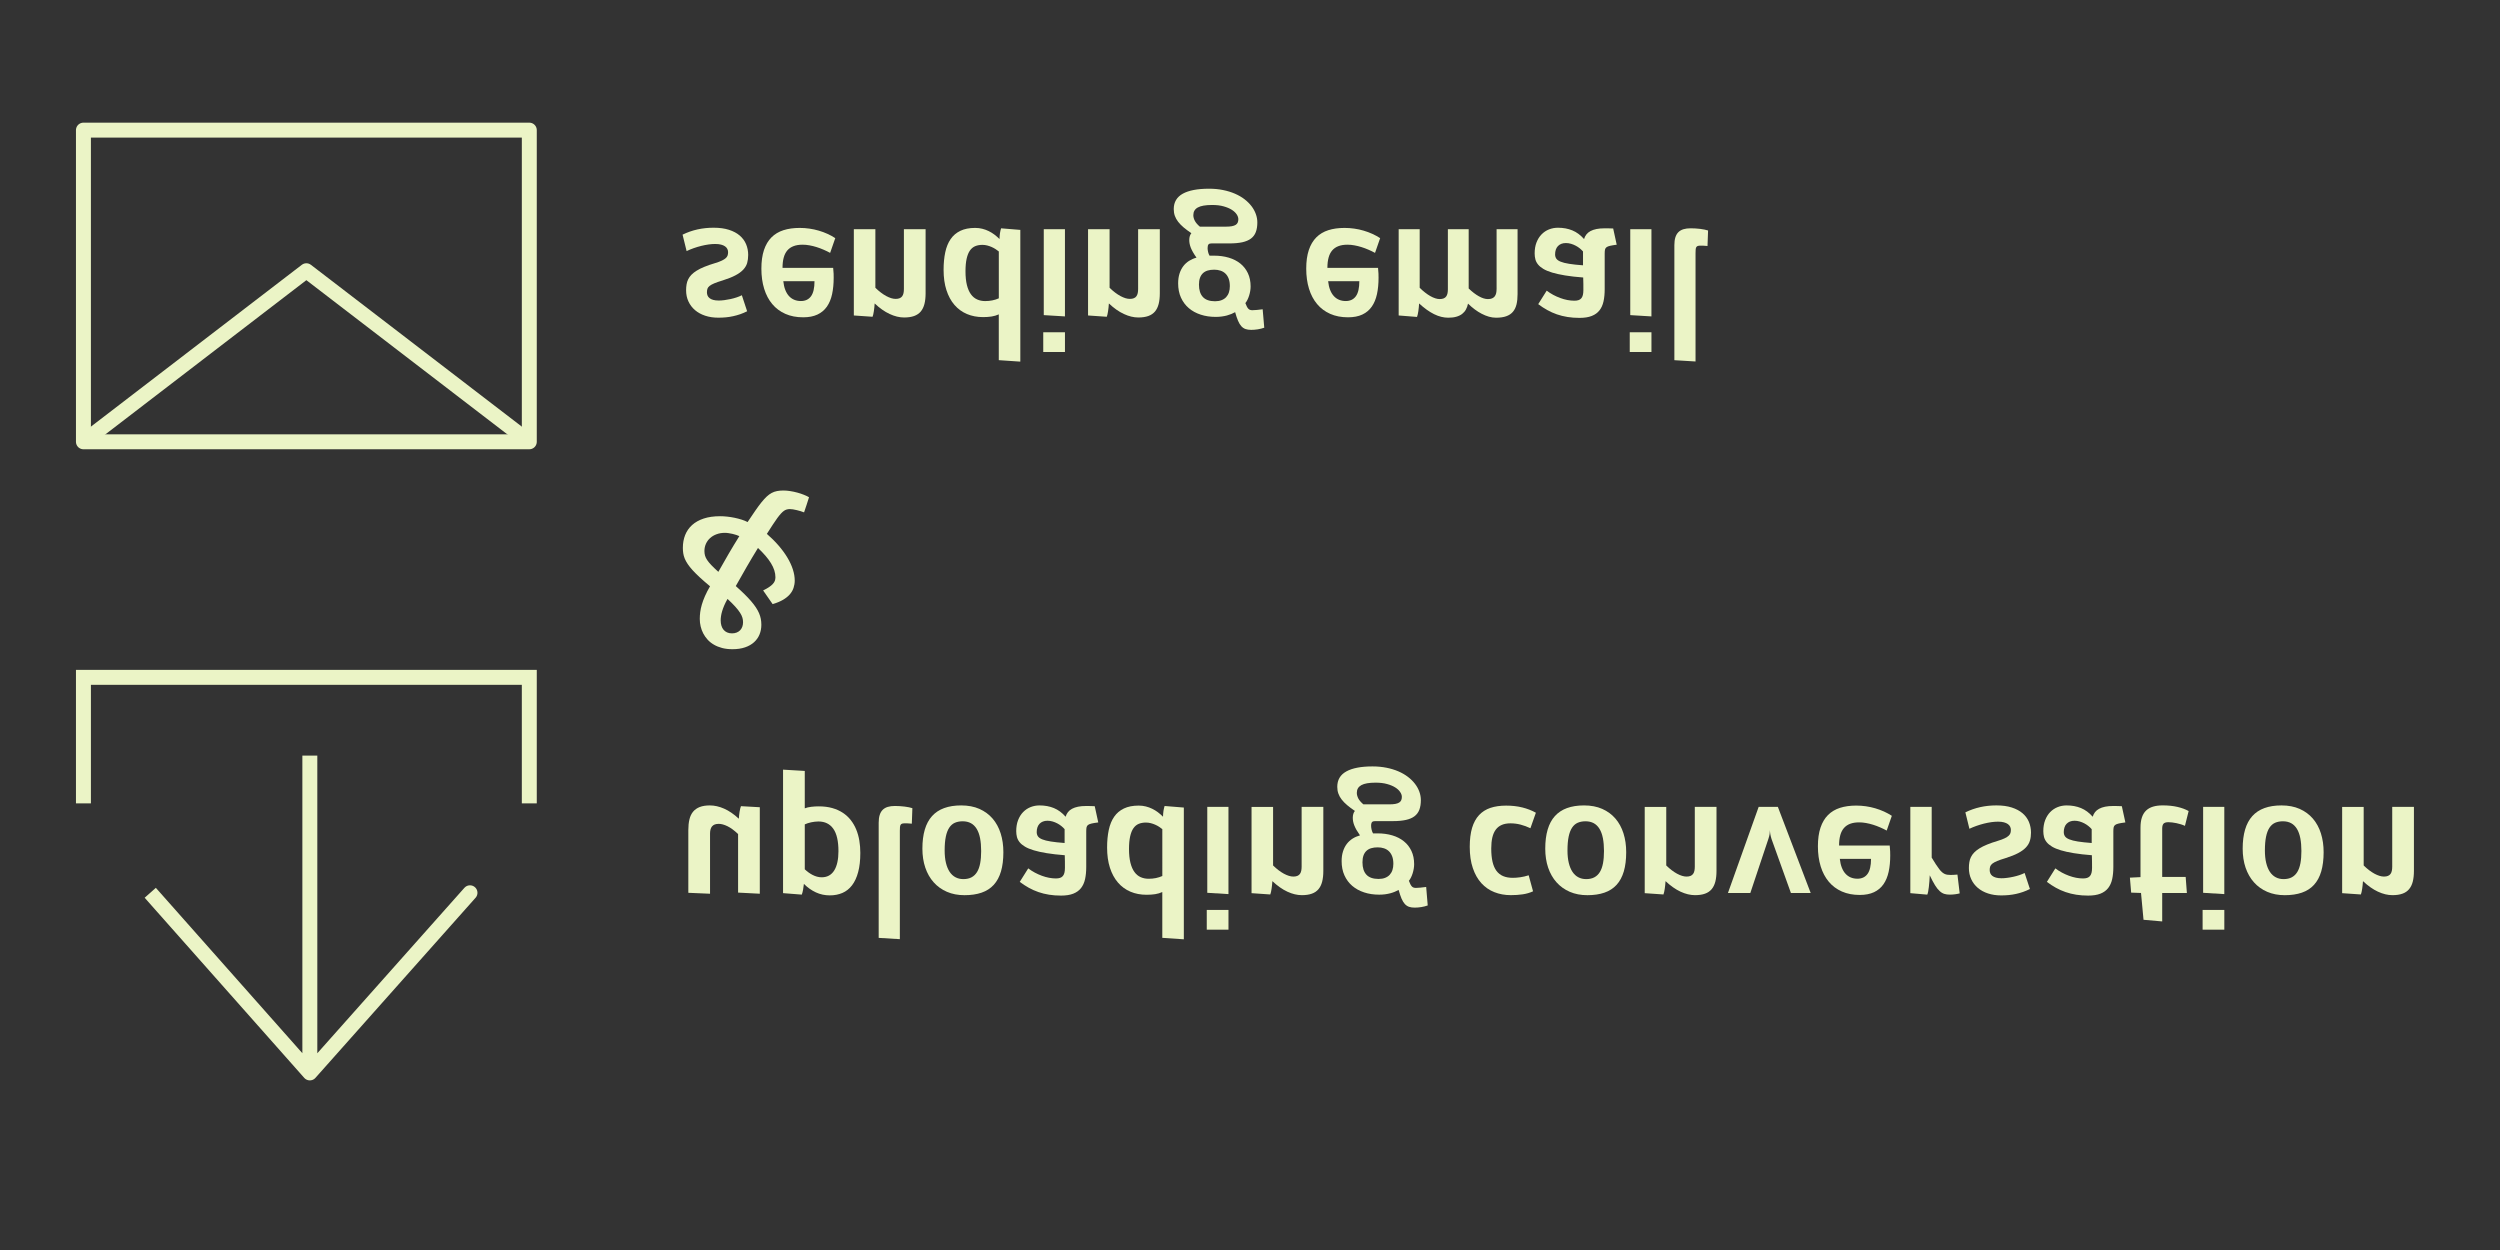 <?xml version="1.0" encoding="utf-8"?>
<!-- Generator: Adobe Illustrator 15.1.0, SVG Export Plug-In . SVG Version: 6.00 Build 0)  -->
<!DOCTYPE svg PUBLIC "-//W3C//DTD SVG 1.1//EN" "http://www.w3.org/Graphics/SVG/1.1/DTD/svg11.dtd">
<svg version="1.1" id="Ebene_1" xmlns="http://www.w3.org/2000/svg" xmlns:xlink="http://www.w3.org/1999/xlink" x="0px" y="0px"
	 width="170.079px" height="85.039px" viewBox="0 0 170.079 85.039" enable-background="new 0 0 170.079 85.039"
	 xml:space="preserve">
<rect x="0" y="0" width="170.079" height="85.039" fill="#333333" stroke="none"/>
<g>
	<path fill="#EBF4C6" d="M50.408,54.845c-0.018,0.043-0.035,0.099-0.051,0.168c-0.017,0.07-0.031,0.145-0.044,0.223
		c-0.013,0.079-0.023,0.159-0.031,0.24c-0.008,0.08-0.014,0.155-0.018,0.224c-0.166-0.155-0.333-0.29-0.5-0.404
		s-0.333-0.208-0.5-0.282c-0.166-0.073-0.33-0.128-0.492-0.165c-0.162-0.036-0.321-0.055-0.478-0.055
		c-0.273,0-0.503,0.037-0.69,0.109c-0.187,0.073-0.337,0.18-0.453,0.319c-0.115,0.141-0.198,0.315-0.248,0.524
		s-0.075,0.45-0.075,0.723v4.27l1.477,0.063v-4.084c0-0.105,0.01-0.199,0.031-0.282s0.054-0.153,0.101-0.211
		s0.108-0.102,0.183-0.132s0.167-0.045,0.274-0.045c0.18,0,0.381,0.055,0.604,0.165s0.461,0.286,0.715,0.528v3.984l1.477,0.076
		v-5.884L50.408,54.845z"/>
	<path fill="#EBF4C6" d="M58.529,58.021c0-0.287-0.022-0.564-0.067-0.833c-0.045-0.27-0.116-0.521-0.212-0.755
		s-0.22-0.448-0.371-0.641c-0.15-0.193-0.331-0.358-0.541-0.497s-0.451-0.246-0.722-0.323c-0.271-0.076-0.577-0.114-0.917-0.114
		c-0.078,0-0.162,0.002-0.25,0.007c-0.089,0.006-0.176,0.013-0.261,0.023c-0.085,0.01-0.166,0.023-0.242,0.042
		s-0.142,0.039-0.196,0.063v-2.545l-1.477-0.088v8.402l1.274,0.1c0.035-0.093,0.064-0.203,0.088-0.332
		c0.023-0.128,0.042-0.261,0.056-0.398c0.248,0.249,0.519,0.441,0.813,0.577c0.294,0.137,0.611,0.205,0.951,0.205
		c0.314,0,0.6-0.056,0.855-0.165c0.256-0.11,0.474-0.283,0.655-0.519s0.32-0.535,0.417-0.899
		C58.48,58.966,58.529,58.529,58.529,58.021z M57.041,57.908c0,0.278-0.024,0.528-0.072,0.748c-0.048,0.221-0.119,0.407-0.214,0.56
		s-0.213,0.269-0.356,0.349c-0.143,0.079-0.309,0.119-0.498,0.119c-0.111,0-0.219-0.015-0.322-0.044s-0.204-0.068-0.3-0.118
		S55.089,59.414,55,59.349s-0.172-0.136-0.25-0.21v-3.055c0.061-0.028,0.127-0.055,0.201-0.079c0.073-0.023,0.15-0.045,0.23-0.062
		c0.08-0.018,0.162-0.031,0.246-0.041s0.167-0.016,0.249-0.016c0.443,0,0.782,0.166,1.015,0.496S57.041,57.222,57.041,57.908z"/>
	<path fill="#EBF4C6" d="M59.777,63.805l1.441,0.088v-7.372c0-0.104,0.003-0.188,0.009-0.253s0.021-0.118,0.044-0.156
		s0.058-0.064,0.104-0.079c0.046-0.014,0.11-0.021,0.192-0.021c0.047,0,0.106,0.001,0.177,0.003s0.167,0.009,0.289,0.021
		l0.038-1.055c-0.066-0.022-0.146-0.043-0.237-0.061c-0.092-0.019-0.19-0.034-0.294-0.047c-0.104-0.014-0.213-0.023-0.325-0.03
		c-0.112-0.008-0.223-0.011-0.333-0.011c-0.186,0-0.348,0.021-0.486,0.063c-0.139,0.042-0.254,0.109-0.346,0.201
		s-0.16,0.211-0.205,0.356s-0.067,0.322-0.067,0.53V63.805z"/>
	<path fill="#EBF4C6" d="M68.261,57.972c0-0.463-0.062-0.888-0.185-1.277c-0.123-0.389-0.306-0.724-0.548-1.006
		c-0.242-0.281-0.542-0.501-0.898-0.659c-0.356-0.157-0.769-0.236-1.238-0.236c-0.887,0-1.548,0.243-1.985,0.728
		s-0.655,1.224-0.655,2.215c0,0.473,0.066,0.903,0.198,1.291s0.322,0.721,0.57,0.998c0.248,0.278,0.549,0.493,0.902,0.646
		s0.753,0.229,1.198,0.229c0.443,0,0.831-0.058,1.162-0.173c0.331-0.114,0.606-0.292,0.825-0.531s0.382-0.544,0.491-0.912
		S68.261,58.477,68.261,57.972z M66.75,57.896c0,0.316-0.022,0.595-0.067,0.833s-0.116,0.438-0.214,0.597s-0.223,0.279-0.376,0.36
		s-0.338,0.121-0.555,0.121c-0.197,0-0.375-0.041-0.532-0.124s-0.291-0.206-0.4-0.369c-0.109-0.164-0.193-0.367-0.252-0.611
		c-0.059-0.243-0.088-0.524-0.088-0.844c0-0.371,0.026-0.684,0.079-0.938s0.131-0.458,0.234-0.613
		c0.104-0.156,0.231-0.267,0.384-0.334c0.152-0.066,0.328-0.1,0.527-0.1c0.217,0,0.404,0.044,0.563,0.13
		c0.158,0.087,0.289,0.216,0.393,0.387s0.18,0.382,0.23,0.634C66.725,57.276,66.75,57.566,66.75,57.896z"/>
	<path fill="#EBF4C6" d="M73.889,54.833c-0.207,0-0.39,0.016-0.548,0.048c-0.158,0.033-0.294,0.08-0.409,0.142
		s-0.207,0.138-0.278,0.229s-0.124,0.195-0.157,0.312c-0.24-0.272-0.506-0.469-0.797-0.589s-0.617-0.181-0.979-0.181
		c-0.217,0-0.421,0.039-0.612,0.115c-0.191,0.077-0.359,0.189-0.504,0.338s-0.259,0.331-0.343,0.549
		c-0.084,0.217-0.126,0.467-0.126,0.75c0,0.139,0.016,0.271,0.048,0.396s0.092,0.242,0.18,0.352s0.209,0.21,0.365,0.303
		c0.155,0.094,0.355,0.177,0.599,0.25c0.244,0.074,0.539,0.14,0.885,0.195c0.346,0.057,0.754,0.104,1.225,0.14
		c0.006,0.151,0.009,0.295,0.01,0.431c0.001,0.135,0.001,0.277,0.001,0.427c0,0.134-0.012,0.246-0.035,0.338s-0.06,0.166-0.11,0.223
		s-0.113,0.098-0.19,0.123s-0.169,0.038-0.277,0.038c-0.152,0-0.31-0.016-0.473-0.047s-0.326-0.077-0.488-0.137
		s-0.321-0.131-0.478-0.215s-0.305-0.18-0.445-0.287l-0.577,0.919c0.201,0.151,0.406,0.285,0.615,0.401s0.427,0.213,0.655,0.292
		s0.468,0.139,0.722,0.179c0.254,0.041,0.526,0.061,0.817,0.061c0.336,0,0.614-0.044,0.835-0.132s0.396-0.215,0.526-0.382
		c0.13-0.166,0.221-0.37,0.274-0.611c0.053-0.242,0.079-0.516,0.079-0.823v-2.433c0-0.109,0.007-0.197,0.021-0.264
		s0.047-0.12,0.101-0.161c0.054-0.04,0.135-0.073,0.245-0.098c0.109-0.025,0.26-0.051,0.451-0.074l-0.24-1.104
		c-0.109-0.006-0.213-0.01-0.312-0.011S73.975,54.833,73.889,54.833z M71.487,57.249c-0.246-0.039-0.44-0.088-0.582-0.146
		s-0.24-0.127-0.294-0.207c-0.055-0.081-0.082-0.178-0.082-0.291c0-0.117,0.016-0.224,0.048-0.318s0.08-0.176,0.142-0.242
		s0.139-0.118,0.23-0.154c0.091-0.037,0.195-0.055,0.312-0.055s0.232,0.017,0.346,0.05s0.221,0.077,0.322,0.13
		c0.102,0.054,0.195,0.115,0.28,0.184s0.158,0.139,0.218,0.209v0.942C72.046,57.322,71.733,57.288,71.487,57.249z"/>
	<path fill="#EBF4C6" d="M79.23,54.833c-0.014,0.04-0.027,0.089-0.041,0.146s-0.025,0.117-0.035,0.182s-0.018,0.132-0.023,0.201
		c-0.006,0.07-0.009,0.137-0.009,0.201c-0.107-0.108-0.222-0.209-0.344-0.301s-0.252-0.172-0.39-0.239
		c-0.138-0.068-0.283-0.121-0.437-0.159c-0.153-0.039-0.315-0.058-0.485-0.058c-0.396,0-0.731,0.065-1.005,0.197
		c-0.273,0.131-0.495,0.319-0.664,0.564s-0.291,0.545-0.366,0.898s-0.113,0.752-0.113,1.194c0,0.519,0.064,0.978,0.193,1.377
		c0.129,0.398,0.311,0.734,0.546,1.007c0.235,0.273,0.518,0.479,0.848,0.62s0.696,0.21,1.099,0.21c0.213,0,0.406-0.014,0.58-0.04
		c0.174-0.027,0.337-0.075,0.489-0.145v3.115l1.465,0.1v-8.963L79.23,54.833z M79.075,59.596c-0.277,0.125-0.586,0.188-0.926,0.188
		c-0.201,0-0.384-0.036-0.549-0.11c-0.165-0.073-0.306-0.19-0.423-0.352c-0.117-0.16-0.208-0.369-0.272-0.625
		c-0.064-0.257-0.097-0.569-0.097-0.937c0-0.344,0.026-0.63,0.078-0.86s0.126-0.415,0.224-0.555s0.218-0.238,0.36-0.297
		s0.306-0.088,0.489-0.088c0.111,0,0.22,0.014,0.327,0.041s0.208,0.062,0.303,0.104c0.096,0.042,0.185,0.09,0.268,0.144
		s0.156,0.106,0.218,0.159V59.596z"/>
	<path fill="#EBF4C6" d="M82.098,61.904v1.343h1.477v-1.343H82.098z M82.133,54.894v5.845l1.441,0.088v-5.933H82.133z"/>
	<path fill="#EBF4C6" d="M88.552,54.894v4.069c0,0.103-0.009,0.195-0.026,0.278s-0.047,0.153-0.09,0.212
		c-0.041,0.059-0.099,0.104-0.172,0.135s-0.166,0.047-0.276,0.047c-0.094,0-0.194-0.017-0.303-0.05s-0.222-0.082-0.341-0.146
		s-0.24-0.145-0.364-0.238s-0.247-0.201-0.37-0.322v-3.984h-1.465v5.869l1.274,0.088c0.018-0.043,0.034-0.098,0.048-0.164
		c0.016-0.066,0.028-0.14,0.04-0.22s0.022-0.164,0.032-0.253s0.018-0.179,0.023-0.27c0.338,0.319,0.677,0.558,1.018,0.717
		c0.342,0.158,0.67,0.237,0.983,0.237c0.269,0,0.495-0.033,0.681-0.1c0.187-0.066,0.337-0.168,0.453-0.305
		c0.115-0.137,0.199-0.308,0.252-0.515s0.079-0.45,0.079-0.729v-4.356H88.552z"/>
	<path fill="#EBF4C6" d="M97.025,60.341c-0.145,0.019-0.275,0.034-0.393,0.046s-0.219,0.019-0.305,0.019
		c-0.063,0-0.116-0.008-0.159-0.023c-0.045-0.015-0.084-0.041-0.119-0.078c-0.035-0.038-0.068-0.088-0.1-0.15
		s-0.064-0.141-0.1-0.233c0.053-0.064,0.102-0.142,0.145-0.231c0.045-0.09,0.082-0.186,0.113-0.286
		c0.031-0.102,0.056-0.204,0.073-0.31c0.018-0.104,0.026-0.206,0.026-0.303c0-0.342-0.062-0.643-0.185-0.903
		s-0.294-0.479-0.515-0.655c-0.219-0.177-0.482-0.312-0.787-0.402c-0.307-0.091-0.643-0.136-1.01-0.136h-0.299
		c-0.021-0.034-0.041-0.073-0.057-0.117c-0.018-0.043-0.031-0.088-0.041-0.133c-0.012-0.046-0.02-0.091-0.025-0.137
		c-0.006-0.045-0.009-0.086-0.009-0.122c0-0.065,0.005-0.118,0.017-0.161c0.01-0.042,0.027-0.075,0.049-0.1
		c0.023-0.024,0.052-0.041,0.087-0.05c0.035-0.01,0.076-0.014,0.123-0.014h1.213c0.346,0,0.639-0.027,0.879-0.081
		c0.24-0.053,0.436-0.137,0.586-0.251s0.26-0.262,0.328-0.442s0.103-0.398,0.103-0.653c0-0.193-0.034-0.385-0.103-0.574
		c-0.068-0.188-0.167-0.368-0.298-0.537c-0.129-0.17-0.289-0.327-0.479-0.472s-0.406-0.27-0.648-0.374
		c-0.244-0.105-0.513-0.188-0.808-0.247s-0.612-0.09-0.952-0.09c-0.781,0-1.377,0.114-1.785,0.342
		c-0.41,0.227-0.614,0.576-0.614,1.047c0,0.165,0.024,0.318,0.075,0.459c0.049,0.14,0.124,0.274,0.224,0.404
		c0.1,0.129,0.224,0.257,0.374,0.383c0.148,0.127,0.324,0.257,0.525,0.393c-0.049,0.057-0.085,0.125-0.108,0.206
		s-0.035,0.166-0.035,0.255c0,0.082,0.008,0.166,0.023,0.251s0.042,0.176,0.079,0.271s0.088,0.199,0.15,0.311
		c0.064,0.111,0.144,0.234,0.239,0.369c-0.184,0.051-0.352,0.124-0.504,0.22c-0.152,0.097-0.284,0.217-0.394,0.362
		c-0.111,0.146-0.197,0.315-0.258,0.511c-0.063,0.195-0.093,0.414-0.093,0.659c0,0.363,0.063,0.687,0.192,0.97
		c0.127,0.282,0.305,0.521,0.533,0.715c0.227,0.193,0.496,0.342,0.809,0.443c0.311,0.103,0.651,0.153,1.021,0.153
		c0.145,0,0.28-0.009,0.405-0.025c0.127-0.018,0.244-0.041,0.354-0.07s0.211-0.063,0.305-0.103c0.094-0.04,0.18-0.08,0.258-0.123
		c0.066,0.236,0.133,0.432,0.197,0.587c0.066,0.154,0.141,0.276,0.223,0.367c0.084,0.092,0.179,0.155,0.286,0.193
		c0.107,0.037,0.236,0.056,0.387,0.056c0.066,0,0.138-0.003,0.214-0.009c0.076-0.007,0.152-0.016,0.23-0.027
		c0.076-0.013,0.153-0.028,0.229-0.047c0.076-0.02,0.147-0.041,0.214-0.065L97.025,60.341z M95.37,54.213
		c0,0.087-0.014,0.161-0.041,0.225c-0.027,0.064-0.074,0.117-0.139,0.159c-0.066,0.042-0.153,0.073-0.263,0.094
		s-0.246,0.03-0.41,0.03h-1.764c-0.162-0.137-0.276-0.271-0.345-0.4c-0.066-0.131-0.101-0.257-0.101-0.38
		c0-0.118,0.024-0.222,0.075-0.309c0.049-0.086,0.126-0.158,0.229-0.216s0.236-0.101,0.398-0.129s0.355-0.042,0.58-0.042
		c0.295,0,0.554,0.031,0.774,0.093c0.223,0.061,0.407,0.139,0.556,0.232s0.261,0.197,0.335,0.312
		C95.333,53.995,95.37,54.106,95.37,54.213z M94.792,58.766c0,0.155-0.021,0.297-0.062,0.423s-0.104,0.234-0.186,0.324
		c-0.084,0.09-0.188,0.159-0.315,0.209s-0.275,0.074-0.445,0.074c-0.371,0-0.646-0.097-0.825-0.289
		c-0.178-0.193-0.268-0.474-0.268-0.841c0-0.18,0.023-0.334,0.068-0.463c0.047-0.128,0.113-0.233,0.201-0.316
		s0.195-0.144,0.324-0.182c0.127-0.038,0.274-0.058,0.44-0.058c0.156,0,0.3,0.021,0.431,0.065c0.131,0.043,0.243,0.11,0.337,0.201
		s0.167,0.207,0.22,0.347C94.766,58.401,94.792,58.569,94.792,58.766z"/>
	<path fill="#EBF4C6" d="M103.998,59.547c-0.193,0.063-0.384,0.107-0.571,0.134s-0.357,0.039-0.51,0.039
		c-0.254,0-0.473-0.039-0.658-0.118c-0.184-0.078-0.336-0.199-0.457-0.363c-0.119-0.164-0.208-0.371-0.265-0.621
		c-0.057-0.251-0.085-0.549-0.085-0.894c0-0.285,0.025-0.534,0.074-0.749c0.051-0.214,0.129-0.392,0.234-0.534
		c0.107-0.143,0.242-0.25,0.408-0.321c0.164-0.072,0.362-0.107,0.593-0.107c0.236,0,0.467,0.029,0.691,0.088s0.446,0.14,0.665,0.245
		l0.372-1.055c-0.279-0.155-0.586-0.275-0.92-0.358c-0.334-0.084-0.703-0.126-1.107-0.126c-0.402,0-0.757,0.052-1.065,0.154
		c-0.307,0.104-0.565,0.267-0.774,0.491c-0.209,0.224-0.366,0.514-0.474,0.869c-0.105,0.355-0.159,0.786-0.159,1.291
		c0,0.552,0.069,1.033,0.21,1.445c0.139,0.412,0.333,0.754,0.581,1.027c0.248,0.272,0.543,0.477,0.885,0.611
		c0.342,0.136,0.715,0.203,1.119,0.203c0.285,0,0.553-0.018,0.803-0.055c0.25-0.036,0.486-0.104,0.709-0.206L103.998,59.547z"/>
	<path fill="#EBF4C6" d="M110.633,57.972c0-0.463-0.062-0.888-0.185-1.277c-0.123-0.389-0.306-0.724-0.548-1.006
		c-0.242-0.281-0.541-0.501-0.898-0.659c-0.355-0.157-0.769-0.236-1.237-0.236c-0.887,0-1.548,0.243-1.985,0.728
		c-0.436,0.484-0.654,1.224-0.654,2.215c0,0.473,0.066,0.903,0.197,1.291c0.133,0.388,0.322,0.721,0.57,0.998
		c0.248,0.278,0.549,0.493,0.902,0.646s0.753,0.229,1.198,0.229c0.443,0,0.831-0.058,1.161-0.173
		c0.332-0.114,0.606-0.292,0.825-0.531s0.382-0.544,0.491-0.912C110.579,58.914,110.633,58.477,110.633,57.972z M109.122,57.896
		c0,0.316-0.022,0.595-0.067,0.833s-0.116,0.438-0.214,0.597s-0.223,0.279-0.377,0.36c-0.152,0.081-0.338,0.121-0.555,0.121
		c-0.197,0-0.375-0.041-0.531-0.124c-0.158-0.083-0.291-0.206-0.4-0.369c-0.109-0.164-0.193-0.367-0.252-0.611
		c-0.059-0.243-0.088-0.524-0.088-0.844c0-0.371,0.026-0.684,0.079-0.938s0.131-0.458,0.234-0.613
		c0.104-0.156,0.231-0.267,0.384-0.334c0.152-0.066,0.328-0.1,0.527-0.1c0.217,0,0.404,0.044,0.563,0.13
		c0.158,0.087,0.289,0.216,0.393,0.387s0.18,0.382,0.23,0.634C109.096,57.276,109.122,57.566,109.122,57.896z"/>
	<path fill="#EBF4C6" d="M115.3,54.894v4.069c0,0.103-0.009,0.195-0.026,0.278s-0.047,0.153-0.09,0.212
		c-0.041,0.059-0.099,0.104-0.172,0.135s-0.166,0.047-0.276,0.047c-0.094,0-0.194-0.017-0.303-0.05s-0.222-0.082-0.341-0.146
		s-0.24-0.145-0.364-0.238s-0.247-0.201-0.37-0.322v-3.984h-1.465v5.869l1.274,0.088c0.018-0.043,0.034-0.098,0.048-0.164
		c0.016-0.066,0.028-0.14,0.04-0.22s0.022-0.164,0.032-0.253s0.018-0.179,0.023-0.27c0.338,0.319,0.677,0.558,1.018,0.717
		c0.342,0.158,0.67,0.237,0.983,0.237c0.269,0,0.495-0.033,0.681-0.1c0.187-0.066,0.337-0.168,0.453-0.305
		c0.115-0.137,0.199-0.308,0.252-0.515s0.079-0.45,0.079-0.729v-4.356H115.3z"/>
	<path fill="#EBF4C6" d="M120.304,57.078c0.043-0.125,0.071-0.238,0.087-0.338c0.014-0.101,0.021-0.19,0.021-0.271
		c0,0.081,0.009,0.175,0.026,0.28c0.018,0.106,0.045,0.216,0.082,0.329l1.318,3.672h1.345l-2.232-5.856h-1.307l-2.089,5.856h1.523
		L120.304,57.078z"/>
	<path fill="#EBF4C6" d="M128.172,55.21c-0.191-0.086-0.389-0.159-0.596-0.22c-0.205-0.061-0.418-0.106-0.635-0.138
		c-0.219-0.031-0.438-0.047-0.661-0.047c-0.412,0-0.779,0.052-1.102,0.154c-0.322,0.104-0.595,0.267-0.817,0.489
		c-0.223,0.224-0.393,0.51-0.51,0.86s-0.176,0.772-0.176,1.266c0,0.505,0.063,0.961,0.189,1.369c0.125,0.408,0.31,0.756,0.552,1.044
		s0.54,0.51,0.892,0.665c0.354,0.155,0.756,0.233,1.209,0.233c0.385,0,0.709-0.063,0.975-0.188c0.264-0.125,0.479-0.304,0.641-0.537
		c0.164-0.233,0.281-0.517,0.354-0.849s0.108-0.704,0.108-1.116c0-0.083-0.001-0.177-0.005-0.28
		c-0.002-0.104-0.013-0.235-0.03-0.393h-3.445c0-0.263,0.026-0.493,0.079-0.69c0.053-0.198,0.135-0.362,0.246-0.493
		c0.111-0.13,0.253-0.228,0.425-0.294c0.172-0.065,0.378-0.098,0.618-0.098c0.15,0,0.307,0.015,0.467,0.044
		c0.162,0.029,0.322,0.068,0.484,0.119c0.16,0.051,0.319,0.109,0.476,0.178c0.156,0.067,0.305,0.14,0.445,0.216l0.349-1.003
		C128.54,55.394,128.362,55.296,128.172,55.21z M127.289,58.43c0,0.465-0.079,0.807-0.237,1.024s-0.388,0.326-0.688,0.326
		c-0.164,0-0.314-0.028-0.451-0.084c-0.137-0.057-0.257-0.141-0.358-0.253c-0.104-0.111-0.188-0.252-0.254-0.422
		c-0.066-0.169-0.111-0.366-0.135-0.592H127.289z"/>
	<path fill="#EBF4C6" d="M133.168,59.499c-0.09,0.006-0.17,0.012-0.242,0.017c-0.07,0.005-0.143,0.008-0.215,0.008
		c-0.084,0-0.159-0.005-0.226-0.014c-0.066-0.01-0.13-0.028-0.19-0.057s-0.12-0.068-0.179-0.119
		c-0.059-0.052-0.122-0.121-0.188-0.209c-0.068-0.088-0.143-0.195-0.227-0.323c-0.082-0.127-0.178-0.279-0.285-0.457v-3.451h-1.453
		v5.869l1.154,0.1c0.021-0.047,0.041-0.115,0.059-0.207c0.018-0.093,0.033-0.197,0.047-0.315s0.025-0.245,0.037-0.382
		c0.01-0.137,0.019-0.273,0.024-0.411c0.133,0.279,0.253,0.505,0.36,0.678s0.213,0.306,0.318,0.399
		c0.104,0.095,0.211,0.157,0.318,0.189c0.109,0.032,0.229,0.049,0.359,0.049c0.127,0,0.25-0.008,0.369-0.024
		c0.119-0.016,0.224-0.036,0.313-0.061L133.168,59.499z"/>
	<path fill="#EBF4C6" d="M138.172,56.645c0-0.261-0.048-0.504-0.142-0.73c-0.096-0.226-0.239-0.422-0.433-0.588
		c-0.193-0.165-0.438-0.296-0.732-0.391s-0.644-0.143-1.046-0.143c-0.387,0-0.755,0.04-1.106,0.118
		c-0.35,0.079-0.686,0.197-1.006,0.354l0.275,1.118c0.156-0.074,0.319-0.142,0.489-0.201s0.34-0.11,0.51-0.153
		c0.17-0.042,0.335-0.074,0.497-0.097c0.16-0.022,0.311-0.033,0.449-0.033c0.156,0,0.289,0.015,0.4,0.044
		c0.109,0.029,0.2,0.069,0.271,0.119c0.07,0.051,0.122,0.11,0.155,0.178s0.05,0.14,0.05,0.217c0,0.076-0.01,0.147-0.029,0.214
		c-0.02,0.065-0.061,0.127-0.123,0.186s-0.152,0.116-0.269,0.173c-0.115,0.057-0.271,0.114-0.467,0.173
		c-0.275,0.083-0.516,0.166-0.721,0.25s-0.381,0.171-0.525,0.261c-0.146,0.09-0.266,0.184-0.359,0.28s-0.168,0.2-0.221,0.309
		c-0.055,0.109-0.092,0.226-0.111,0.351c-0.021,0.124-0.031,0.257-0.031,0.398c0,0.278,0.053,0.532,0.16,0.762
		c0.105,0.229,0.256,0.426,0.447,0.589c0.193,0.164,0.424,0.29,0.693,0.379s0.567,0.134,0.894,0.134c0.178,0,0.35-0.008,0.518-0.024
		c0.166-0.017,0.33-0.042,0.492-0.077c0.16-0.035,0.319-0.08,0.477-0.135s0.314-0.121,0.471-0.2l-0.36-1.091
		c-0.102,0.053-0.22,0.101-0.353,0.146c-0.135,0.044-0.272,0.082-0.415,0.113s-0.284,0.057-0.423,0.074
		c-0.14,0.019-0.267,0.027-0.38,0.027c-0.15,0-0.277-0.015-0.379-0.044c-0.104-0.029-0.186-0.069-0.25-0.119
		c-0.063-0.051-0.108-0.109-0.136-0.178c-0.027-0.067-0.041-0.141-0.041-0.22c0-0.093,0.012-0.174,0.035-0.242
		s0.073-0.133,0.147-0.192c0.076-0.06,0.184-0.118,0.324-0.177s0.328-0.124,0.563-0.194c0.352-0.111,0.64-0.226,0.864-0.344
		s0.401-0.247,0.531-0.385c0.13-0.139,0.221-0.29,0.27-0.455C138.148,57.033,138.172,56.849,138.172,56.645z"/>
	<path fill="#EBF4C6" d="M143.762,54.833c-0.207,0-0.39,0.016-0.548,0.048c-0.158,0.033-0.295,0.08-0.408,0.142
		c-0.115,0.062-0.208,0.138-0.279,0.229s-0.123,0.195-0.156,0.312c-0.24-0.272-0.506-0.469-0.797-0.589s-0.617-0.181-0.979-0.181
		c-0.217,0-0.421,0.039-0.612,0.115c-0.191,0.077-0.359,0.189-0.504,0.338s-0.259,0.331-0.343,0.549
		c-0.084,0.217-0.126,0.467-0.126,0.75c0,0.139,0.017,0.271,0.048,0.396c0.033,0.125,0.093,0.242,0.181,0.352s0.21,0.21,0.364,0.303
		c0.156,0.094,0.355,0.177,0.6,0.25c0.244,0.074,0.539,0.14,0.885,0.195c0.346,0.057,0.754,0.104,1.225,0.14
		c0.006,0.151,0.009,0.295,0.01,0.431c0.001,0.135,0.002,0.277,0.002,0.427c0,0.134-0.012,0.246-0.035,0.338
		s-0.061,0.166-0.109,0.223c-0.051,0.057-0.114,0.098-0.191,0.123s-0.169,0.038-0.276,0.038c-0.152,0-0.311-0.016-0.474-0.047
		s-0.325-0.077-0.487-0.137s-0.321-0.131-0.478-0.215s-0.305-0.18-0.445-0.287l-0.577,0.919c0.201,0.151,0.406,0.285,0.615,0.401
		s0.427,0.213,0.655,0.292c0.227,0.079,0.468,0.139,0.722,0.179c0.254,0.041,0.526,0.061,0.817,0.061
		c0.336,0,0.614-0.044,0.835-0.132s0.396-0.215,0.526-0.382c0.129-0.166,0.221-0.37,0.273-0.611
		c0.053-0.242,0.079-0.516,0.079-0.823v-2.433c0-0.109,0.007-0.197,0.021-0.264s0.047-0.12,0.102-0.161
		c0.053-0.04,0.135-0.073,0.244-0.098c0.109-0.025,0.26-0.051,0.451-0.074l-0.24-1.104c-0.109-0.006-0.214-0.01-0.313-0.011
		S143.848,54.833,143.762,54.833z M141.36,57.249c-0.246-0.039-0.44-0.088-0.581-0.146c-0.143-0.058-0.24-0.127-0.295-0.207
		c-0.055-0.081-0.082-0.178-0.082-0.291c0-0.117,0.016-0.224,0.049-0.318c0.031-0.095,0.079-0.176,0.142-0.242
		s0.14-0.118,0.229-0.154c0.092-0.037,0.195-0.055,0.313-0.055s0.232,0.017,0.346,0.05s0.221,0.077,0.322,0.13
		c0.102,0.054,0.195,0.115,0.279,0.184c0.086,0.068,0.158,0.139,0.219,0.209v0.942C141.919,57.322,141.606,57.288,141.36,57.249z"/>
	<path fill="#EBF4C6" d="M148.139,54.896c-0.295-0.068-0.63-0.104-1.005-0.104c-0.252,0-0.473,0.028-0.66,0.085
		c-0.189,0.057-0.346,0.146-0.473,0.267c-0.125,0.121-0.221,0.277-0.283,0.467c-0.064,0.19-0.096,0.418-0.096,0.685v3.376
		l-0.721,0.036l0.085,1.018l0.671,0.024l0.17,1.824l1.271,0.112V60.75h1.679l-0.082-1.091h-1.597v-3.29
		c0-0.16,0.031-0.271,0.094-0.337c0.063-0.064,0.171-0.097,0.325-0.097c0.078,0,0.164,0.006,0.259,0.017
		c0.095,0.012,0.192,0.027,0.292,0.049s0.199,0.047,0.299,0.077s0.192,0.065,0.278,0.106l0.252-1.007
		C148.687,55.059,148.434,54.965,148.139,54.896z"/>
	<path fill="#EBF4C6" d="M149.847,61.904v1.343h1.477v-1.343H149.847z M149.882,54.894v5.845l1.441,0.088v-5.933H149.882z"/>
	<path fill="#EBF4C6" d="M158.08,57.972c0-0.463-0.062-0.888-0.185-1.277c-0.123-0.389-0.306-0.724-0.548-1.006
		c-0.242-0.281-0.542-0.501-0.898-0.659c-0.356-0.157-0.769-0.236-1.237-0.236c-0.887,0-1.548,0.243-1.985,0.728
		c-0.436,0.484-0.654,1.224-0.654,2.215c0,0.473,0.066,0.903,0.197,1.291c0.133,0.388,0.322,0.721,0.57,0.998
		c0.248,0.278,0.549,0.493,0.902,0.646s0.753,0.229,1.198,0.229c0.443,0,0.831-0.058,1.161-0.173
		c0.332-0.114,0.606-0.292,0.825-0.531s0.382-0.544,0.491-0.912C158.025,58.914,158.08,58.477,158.08,57.972z M156.568,57.896
		c0,0.316-0.022,0.595-0.067,0.833s-0.116,0.438-0.214,0.597s-0.224,0.279-0.377,0.36s-0.338,0.121-0.555,0.121
		c-0.197,0-0.375-0.041-0.531-0.124c-0.158-0.083-0.291-0.206-0.4-0.369c-0.109-0.164-0.193-0.367-0.252-0.611
		c-0.059-0.243-0.088-0.524-0.088-0.844c0-0.371,0.026-0.684,0.079-0.938s0.131-0.458,0.234-0.613
		c0.104-0.156,0.231-0.267,0.384-0.334c0.152-0.066,0.328-0.1,0.527-0.1c0.217,0,0.404,0.044,0.563,0.13
		c0.158,0.087,0.289,0.216,0.393,0.387s0.18,0.382,0.23,0.634C156.542,57.276,156.568,57.566,156.568,57.896z"/>
	<path fill="#EBF4C6" d="M162.747,54.894v4.069c0,0.103-0.009,0.195-0.026,0.278s-0.047,0.153-0.089,0.212s-0.1,0.104-0.173,0.135
		s-0.165,0.047-0.276,0.047c-0.094,0-0.194-0.017-0.303-0.05s-0.222-0.082-0.341-0.146s-0.24-0.145-0.364-0.238
		s-0.247-0.201-0.37-0.322v-3.984h-1.465v5.869l1.274,0.088c0.018-0.043,0.034-0.098,0.048-0.164c0.016-0.066,0.028-0.14,0.04-0.22
		s0.022-0.164,0.032-0.253s0.018-0.179,0.023-0.27c0.337,0.319,0.677,0.558,1.018,0.717c0.342,0.158,0.669,0.237,0.983,0.237
		c0.269,0,0.495-0.033,0.681-0.1c0.187-0.066,0.337-0.168,0.452-0.305c0.116-0.137,0.2-0.308,0.253-0.515s0.079-0.45,0.079-0.729
		v-4.356H162.747z"/>
	<path fill="#EBF4C6" d="M54.067,39.5c0-0.245-0.043-0.5-0.129-0.765s-0.21-0.535-0.374-0.806c-0.163-0.272-0.362-0.543-0.596-0.814
		s-0.5-0.535-0.797-0.794c0.152-0.24,0.286-0.448,0.401-0.624s0.218-0.325,0.309-0.451c0.091-0.123,0.172-0.225,0.245-0.304
		c0.072-0.079,0.141-0.141,0.205-0.187c0.064-0.044,0.128-0.077,0.192-0.093c0.063-0.018,0.132-0.027,0.207-0.029
		c0.061,0,0.132,0.007,0.215,0.019c0.083,0.014,0.169,0.03,0.258,0.053c0.089,0.02,0.177,0.044,0.265,0.071
		c0.088,0.026,0.166,0.053,0.234,0.082c0.061-0.176,0.118-0.347,0.173-0.515c0.055-0.167,0.109-0.339,0.164-0.515
		c-0.1-0.059-0.219-0.116-0.359-0.17c-0.14-0.057-0.288-0.105-0.444-0.147s-0.315-0.077-0.478-0.101
		c-0.162-0.026-0.315-0.039-0.46-0.039c-0.16,0-0.304,0.012-0.432,0.037c-0.128,0.024-0.25,0.066-0.365,0.127
		s-0.229,0.144-0.34,0.247c-0.111,0.105-0.231,0.236-0.359,0.394c-0.128,0.16-0.268,0.348-0.419,0.568s-0.326,0.478-0.523,0.773
		c-0.119-0.063-0.255-0.118-0.409-0.167c-0.153-0.048-0.313-0.09-0.478-0.124s-0.333-0.061-0.502-0.079
		c-0.17-0.019-0.331-0.027-0.483-0.027c-0.426,0-0.797,0.052-1.113,0.157c-0.316,0.105-0.58,0.253-0.79,0.442
		c-0.21,0.19-0.367,0.417-0.472,0.679c-0.104,0.263-0.157,0.553-0.157,0.87c0,0.127,0.009,0.25,0.026,0.37s0.051,0.238,0.1,0.36
		c0.049,0.119,0.117,0.245,0.204,0.375s0.199,0.271,0.335,0.421c0.137,0.15,0.302,0.315,0.497,0.495s0.423,0.379,0.687,0.597
		c-0.139,0.238-0.253,0.46-0.343,0.665s-0.161,0.398-0.214,0.579s-0.089,0.352-0.11,0.512s-0.031,0.315-0.031,0.465
		c0,0.17,0.02,0.338,0.059,0.506c0.039,0.168,0.098,0.328,0.177,0.48s0.179,0.294,0.299,0.426s0.263,0.245,0.428,0.34
		c0.165,0.097,0.352,0.172,0.561,0.227c0.209,0.054,0.441,0.081,0.697,0.081c0.328,0,0.615-0.042,0.861-0.127
		s0.451-0.202,0.615-0.352s0.287-0.325,0.369-0.527c0.082-0.202,0.123-0.421,0.123-0.658c0-0.137-0.012-0.271-0.037-0.4
		s-0.064-0.259-0.12-0.388c-0.056-0.129-0.128-0.261-0.218-0.396s-0.199-0.276-0.328-0.426s-0.279-0.308-0.45-0.476
		c-0.171-0.168-0.367-0.35-0.587-0.545c0.242-0.432,0.488-0.865,0.738-1.298c0.25-0.433,0.508-0.865,0.773-1.295
		c0.195,0.186,0.367,0.365,0.514,0.536c0.147,0.172,0.271,0.339,0.371,0.503c0.1,0.164,0.175,0.325,0.226,0.483
		c0.051,0.159,0.076,0.317,0.076,0.474c0,0.087-0.014,0.168-0.042,0.243s-0.076,0.147-0.142,0.218
		c-0.066,0.07-0.153,0.141-0.259,0.212s-0.238,0.145-0.394,0.221l0.647,0.93c0.281-0.083,0.518-0.181,0.709-0.294
		s0.346-0.238,0.463-0.374s0.201-0.283,0.252-0.441S54.067,39.67,54.067,39.5z M50.299,36.474c-0.254,0.406-0.498,0.81-0.732,1.21
		c-0.234,0.402-0.467,0.808-0.697,1.22c-0.191-0.174-0.349-0.325-0.472-0.453c-0.123-0.128-0.22-0.246-0.29-0.351
		c-0.07-0.107-0.119-0.208-0.145-0.303c-0.026-0.097-0.04-0.199-0.04-0.308c0-0.18,0.035-0.345,0.104-0.497
		c0.069-0.152,0.166-0.282,0.29-0.393c0.124-0.109,0.271-0.196,0.441-0.256c0.17-0.063,0.355-0.093,0.557-0.093
		c0.078,0,0.163,0.006,0.253,0.021c0.091,0.012,0.181,0.03,0.27,0.05c0.089,0.022,0.174,0.045,0.255,0.072
		S50.243,36.445,50.299,36.474z M50.551,42.33c0,0.115-0.018,0.219-0.053,0.313c-0.035,0.093-0.085,0.172-0.149,0.238
		c-0.064,0.065-0.144,0.117-0.237,0.153s-0.199,0.055-0.316,0.055c-0.125,0-0.235-0.022-0.331-0.065s-0.176-0.104-0.24-0.18
		s-0.113-0.169-0.146-0.277c-0.033-0.108-0.05-0.228-0.05-0.359c0-0.087,0.007-0.182,0.022-0.286
		c0.015-0.104,0.04-0.217,0.076-0.339c0.036-0.123,0.084-0.253,0.144-0.393s0.134-0.288,0.224-0.445
		c0.217,0.202,0.394,0.378,0.53,0.53c0.137,0.151,0.244,0.289,0.322,0.412c0.078,0.123,0.132,0.236,0.161,0.338
		C50.537,42.125,50.551,42.227,50.551,42.33z"/>
	<path fill="#EBF4C6" d="M50.9,17.344c0-0.26-0.047-0.504-0.142-0.73s-0.239-0.422-0.432-0.588s-0.438-0.296-0.732-0.391
		c-0.295-0.095-0.644-0.143-1.046-0.143c-0.387,0-0.755,0.04-1.106,0.118s-0.686,0.197-1.006,0.354l0.275,1.118
		c0.156-0.075,0.319-0.142,0.489-0.202c0.17-0.059,0.34-0.11,0.51-0.152s0.335-0.075,0.497-0.097
		c0.161-0.022,0.311-0.033,0.45-0.033c0.156,0,0.29,0.014,0.4,0.044c0.11,0.028,0.201,0.069,0.271,0.119s0.122,0.109,0.155,0.178
		c0.033,0.066,0.05,0.139,0.05,0.216c0,0.077-0.01,0.147-0.029,0.214c-0.02,0.065-0.061,0.127-0.123,0.186s-0.152,0.116-0.268,0.172
		c-0.116,0.057-0.272,0.114-0.467,0.173c-0.275,0.083-0.516,0.166-0.721,0.25c-0.205,0.083-0.38,0.17-0.526,0.261
		c-0.146,0.089-0.265,0.183-0.359,0.28c-0.094,0.097-0.167,0.2-0.221,0.309c-0.054,0.109-0.091,0.225-0.111,0.35
		c-0.021,0.124-0.031,0.257-0.031,0.398c0,0.279,0.053,0.533,0.16,0.762c0.106,0.23,0.256,0.426,0.448,0.59s0.423,0.29,0.693,0.379
		s0.567,0.133,0.894,0.133c0.178,0,0.35-0.008,0.517-0.024s0.331-0.042,0.492-0.078c0.161-0.035,0.32-0.08,0.478-0.134
		c0.157-0.055,0.314-0.122,0.47-0.2l-0.36-1.091c-0.102,0.053-0.219,0.101-0.353,0.146s-0.272,0.082-0.415,0.114
		c-0.143,0.03-0.284,0.055-0.423,0.074c-0.14,0.018-0.266,0.027-0.379,0.027c-0.15,0-0.277-0.014-0.379-0.044
		c-0.103-0.028-0.186-0.069-0.249-0.12c-0.063-0.05-0.109-0.109-0.136-0.178c-0.027-0.066-0.041-0.14-0.041-0.219
		c0-0.093,0.012-0.174,0.035-0.243c0.023-0.068,0.073-0.132,0.148-0.193c0.075-0.059,0.183-0.118,0.324-0.177
		s0.328-0.123,0.563-0.194c0.352-0.111,0.64-0.225,0.864-0.344c0.225-0.117,0.402-0.247,0.532-0.384
		c0.13-0.14,0.22-0.291,0.27-0.455C50.875,17.732,50.9,17.548,50.9,17.344z"/>
	<path fill="#EBF4C6" d="M56.295,15.91c-0.19-0.087-0.389-0.16-0.595-0.22s-0.418-0.107-0.636-0.137
		c-0.218-0.032-0.438-0.047-0.661-0.047c-0.412,0-0.779,0.051-1.102,0.154s-0.595,0.267-0.817,0.489
		c-0.223,0.225-0.393,0.511-0.51,0.861c-0.117,0.351-0.176,0.772-0.176,1.265c0,0.505,0.063,0.962,0.189,1.37
		c0.126,0.408,0.31,0.756,0.552,1.043c0.242,0.289,0.54,0.51,0.892,0.666s0.755,0.233,1.208,0.233c0.385,0,0.709-0.063,0.974-0.188
		c0.265-0.125,0.479-0.305,0.642-0.537c0.163-0.234,0.281-0.517,0.353-0.849c0.072-0.333,0.108-0.705,0.108-1.117
		c0-0.083-0.001-0.175-0.004-0.281c-0.003-0.103-0.013-0.234-0.031-0.392h-3.445c0-0.263,0.026-0.493,0.079-0.691
		c0.053-0.198,0.135-0.361,0.246-0.493c0.111-0.129,0.253-0.229,0.425-0.293c0.172-0.067,0.378-0.099,0.618-0.099
		c0.15,0,0.306,0.014,0.467,0.044c0.161,0.028,0.322,0.069,0.483,0.119c0.161,0.051,0.32,0.109,0.476,0.178
		c0.156,0.067,0.305,0.14,0.445,0.216l0.349-1.003C56.663,16.093,56.485,15.995,56.295,15.91z M55.412,19.129
		c0,0.466-0.079,0.807-0.237,1.025c-0.158,0.217-0.388,0.326-0.688,0.326c-0.164,0-0.314-0.028-0.451-0.085
		c-0.137-0.056-0.256-0.14-0.359-0.252s-0.187-0.251-0.253-0.421c-0.066-0.169-0.111-0.367-0.135-0.593H55.412z"/>
	<path fill="#EBF4C6" d="M61.494,15.593v4.069c0,0.103-0.009,0.196-0.026,0.279c-0.018,0.083-0.047,0.154-0.089,0.212
		c-0.042,0.059-0.099,0.104-0.172,0.134c-0.073,0.032-0.166,0.047-0.276,0.047c-0.094,0-0.195-0.017-0.303-0.049
		c-0.108-0.035-0.222-0.083-0.341-0.147c-0.119-0.065-0.241-0.144-0.364-0.239c-0.124-0.093-0.247-0.201-0.37-0.322v-3.984h-1.465
		v5.869l1.274,0.088c0.018-0.042,0.034-0.097,0.048-0.164c0.015-0.066,0.028-0.139,0.04-0.22c0.012-0.079,0.022-0.164,0.032-0.252
		s0.018-0.179,0.023-0.27c0.337,0.319,0.677,0.559,1.018,0.716c0.341,0.16,0.669,0.239,0.983,0.239c0.268,0,0.495-0.034,0.681-0.1
		c0.186-0.067,0.336-0.169,0.452-0.304c0.115-0.137,0.199-0.309,0.252-0.515c0.053-0.208,0.079-0.45,0.079-0.729v-4.357H61.494z"/>
	<path fill="#EBF4C6" d="M68.106,15.533c-0.014,0.04-0.027,0.089-0.041,0.145c-0.014,0.057-0.025,0.117-0.035,0.182
		c-0.01,0.064-0.018,0.131-0.023,0.202c-0.006,0.069-0.009,0.137-0.009,0.201c-0.107-0.109-0.222-0.209-0.344-0.302
		c-0.122-0.091-0.252-0.172-0.39-0.239c-0.138-0.068-0.283-0.121-0.437-0.159c-0.153-0.039-0.315-0.058-0.485-0.058
		c-0.396,0-0.731,0.065-1.005,0.197s-0.495,0.319-0.664,0.565c-0.169,0.245-0.291,0.544-0.366,0.898s-0.113,0.751-0.113,1.194
		c0,0.519,0.064,0.979,0.193,1.376c0.129,0.4,0.311,0.735,0.546,1.008c0.235,0.272,0.518,0.479,0.848,0.62
		c0.33,0.139,0.696,0.21,1.099,0.21c0.213,0,0.406-0.014,0.58-0.041c0.174-0.028,0.337-0.076,0.489-0.145v3.115l1.465,0.1v-8.962
		L68.106,15.533z M67.951,20.295c-0.277,0.125-0.586,0.188-0.926,0.188c-0.201,0-0.384-0.036-0.549-0.111
		c-0.165-0.073-0.306-0.19-0.423-0.352c-0.117-0.16-0.208-0.369-0.272-0.625c-0.064-0.256-0.097-0.568-0.097-0.936
		c0-0.343,0.026-0.63,0.078-0.86c0.052-0.23,0.126-0.416,0.224-0.555s0.218-0.238,0.36-0.297s0.306-0.088,0.489-0.088
		c0.111,0,0.22,0.014,0.327,0.041c0.106,0.028,0.208,0.063,0.303,0.105s0.185,0.091,0.268,0.144
		c0.083,0.054,0.156,0.107,0.218,0.159V20.295z"/>
	<path fill="#EBF4C6" d="M70.974,22.604v1.342h1.477v-1.342H70.974z M71.009,15.593v5.845l1.441,0.088v-5.933H71.009z"/>
	<path fill="#EBF4C6" d="M77.428,15.593v4.069c0,0.103-0.009,0.196-0.026,0.279c-0.018,0.083-0.047,0.154-0.089,0.212
		c-0.042,0.059-0.099,0.104-0.172,0.134c-0.073,0.032-0.166,0.047-0.276,0.047c-0.094,0-0.195-0.017-0.303-0.049
		c-0.108-0.035-0.222-0.083-0.341-0.147c-0.119-0.065-0.241-0.144-0.364-0.239c-0.124-0.093-0.247-0.201-0.37-0.322v-3.984h-1.465
		v5.869l1.274,0.088c0.018-0.042,0.034-0.097,0.048-0.164c0.015-0.066,0.028-0.139,0.04-0.22c0.012-0.079,0.022-0.164,0.032-0.252
		s0.018-0.179,0.023-0.27c0.337,0.319,0.677,0.559,1.018,0.716c0.341,0.16,0.669,0.239,0.983,0.239c0.268,0,0.495-0.034,0.681-0.1
		c0.186-0.067,0.336-0.169,0.452-0.304c0.115-0.137,0.199-0.309,0.252-0.515c0.053-0.208,0.079-0.45,0.079-0.729v-4.357H77.428z"/>
	<path fill="#EBF4C6" d="M85.901,21.041c-0.145,0.018-0.275,0.033-0.393,0.045s-0.219,0.018-0.305,0.018
		c-0.063,0-0.116-0.007-0.16-0.023c-0.044-0.014-0.083-0.041-0.119-0.079c-0.035-0.036-0.068-0.087-0.1-0.149s-0.064-0.14-0.1-0.233
		c0.053-0.064,0.101-0.142,0.145-0.231c0.044-0.091,0.082-0.186,0.113-0.287s0.056-0.204,0.073-0.309s0.026-0.206,0.026-0.303
		c0-0.341-0.062-0.643-0.185-0.903c-0.123-0.261-0.294-0.479-0.514-0.657c-0.22-0.176-0.482-0.31-0.788-0.401
		s-0.642-0.136-1.009-0.136h-0.299c-0.021-0.035-0.041-0.073-0.057-0.117c-0.017-0.042-0.03-0.087-0.041-0.133
		c-0.011-0.044-0.019-0.091-0.025-0.136c-0.006-0.046-0.009-0.086-0.009-0.123c0-0.064,0.005-0.118,0.016-0.161
		s0.027-0.076,0.05-0.1c0.022-0.024,0.051-0.04,0.086-0.05c0.035-0.008,0.076-0.013,0.123-0.013h1.213
		c0.346,0,0.639-0.027,0.879-0.08c0.24-0.055,0.436-0.138,0.586-0.252c0.15-0.113,0.26-0.261,0.328-0.442
		c0.068-0.18,0.103-0.398,0.103-0.653c0-0.194-0.034-0.386-0.103-0.573c-0.068-0.19-0.167-0.369-0.297-0.539
		c-0.13-0.169-0.29-0.326-0.479-0.472c-0.189-0.144-0.406-0.269-0.649-0.374s-0.512-0.188-0.807-0.247
		c-0.295-0.061-0.612-0.09-0.952-0.09c-0.781,0-1.376,0.114-1.786,0.34c-0.409,0.229-0.614,0.577-0.614,1.047
		c0,0.166,0.025,0.318,0.075,0.459c0.05,0.14,0.125,0.275,0.224,0.404c0.1,0.129,0.224,0.256,0.374,0.384
		c0.149,0.125,0.325,0.256,0.526,0.392c-0.049,0.057-0.085,0.125-0.108,0.206c-0.023,0.081-0.035,0.166-0.035,0.254
		c0,0.083,0.008,0.167,0.023,0.251c0.016,0.085,0.042,0.175,0.079,0.272c0.037,0.095,0.087,0.199,0.151,0.31
		c0.063,0.111,0.143,0.234,0.239,0.37c-0.184,0.05-0.352,0.124-0.504,0.219c-0.152,0.097-0.284,0.217-0.394,0.362
		s-0.196,0.316-0.258,0.51c-0.062,0.196-0.092,0.415-0.092,0.66c0,0.363,0.064,0.687,0.192,0.969s0.306,0.521,0.533,0.715
		s0.497,0.342,0.809,0.443c0.312,0.103,0.652,0.153,1.021,0.153c0.145,0,0.28-0.008,0.406-0.026c0.126-0.016,0.244-0.04,0.353-0.068
		c0.109-0.03,0.211-0.065,0.305-0.103c0.094-0.041,0.18-0.081,0.258-0.124c0.066,0.236,0.132,0.433,0.198,0.586
		c0.065,0.156,0.14,0.278,0.223,0.369s0.178,0.155,0.286,0.193c0.107,0.037,0.236,0.056,0.387,0.056
		c0.066,0,0.138-0.003,0.214-0.009c0.076-0.006,0.153-0.015,0.23-0.027c0.077-0.012,0.154-0.027,0.23-0.047
		c0.076-0.018,0.147-0.041,0.214-0.064L85.901,21.041z M84.246,14.913c0,0.086-0.014,0.162-0.041,0.225s-0.074,0.116-0.139,0.159
		C84,15.338,83.913,15.37,83.803,15.39s-0.246,0.03-0.41,0.03h-1.764c-0.162-0.136-0.277-0.271-0.344-0.401
		c-0.067-0.129-0.101-0.257-0.101-0.38c0-0.118,0.025-0.221,0.075-0.308c0.05-0.086,0.126-0.159,0.23-0.216
		c0.104-0.058,0.236-0.1,0.398-0.128s0.355-0.042,0.58-0.042c0.295,0,0.553,0.03,0.775,0.093c0.222,0.061,0.407,0.139,0.555,0.232
		c0.148,0.093,0.26,0.198,0.335,0.311C84.208,14.695,84.246,14.805,84.246,14.913z M83.668,19.465c0,0.156-0.021,0.297-0.062,0.422
		c-0.041,0.127-0.103,0.234-0.186,0.325c-0.083,0.089-0.188,0.16-0.315,0.208c-0.127,0.05-0.275,0.075-0.445,0.075
		c-0.371,0-0.646-0.097-0.825-0.289c-0.179-0.194-0.268-0.474-0.268-0.841c0-0.18,0.023-0.334,0.069-0.461
		c0.046-0.129,0.113-0.234,0.201-0.317c0.088-0.083,0.196-0.144,0.324-0.182c0.128-0.038,0.275-0.058,0.441-0.058
		c0.156,0,0.3,0.021,0.431,0.066c0.131,0.042,0.243,0.11,0.337,0.201c0.094,0.091,0.167,0.207,0.22,0.347
		C83.642,19.102,83.668,19.27,83.668,19.465z"/>
	<path fill="#EBF4C6" d="M93.362,15.91c-0.191-0.087-0.389-0.16-0.596-0.22c-0.205-0.061-0.418-0.107-0.635-0.137
		c-0.219-0.032-0.438-0.047-0.661-0.047c-0.412,0-0.779,0.051-1.102,0.154s-0.595,0.267-0.817,0.489
		c-0.223,0.225-0.393,0.511-0.51,0.861c-0.117,0.351-0.176,0.772-0.176,1.265c0,0.505,0.063,0.962,0.189,1.37
		c0.125,0.408,0.31,0.756,0.552,1.043c0.242,0.289,0.54,0.51,0.892,0.666c0.354,0.156,0.756,0.233,1.209,0.233
		c0.385,0,0.709-0.063,0.975-0.188c0.264-0.125,0.479-0.305,0.641-0.537c0.164-0.234,0.281-0.517,0.354-0.849
		c0.072-0.333,0.108-0.705,0.108-1.117c0-0.083-0.001-0.175-0.005-0.281c-0.002-0.103-0.013-0.234-0.03-0.392h-3.445
		c0-0.263,0.026-0.493,0.079-0.691c0.053-0.198,0.135-0.361,0.246-0.493c0.111-0.129,0.253-0.229,0.425-0.293
		c0.172-0.067,0.378-0.099,0.618-0.099c0.15,0,0.307,0.014,0.467,0.044c0.162,0.028,0.322,0.069,0.484,0.119
		c0.16,0.051,0.319,0.109,0.476,0.178c0.156,0.067,0.305,0.14,0.445,0.216l0.349-1.003C93.729,16.093,93.551,15.995,93.362,15.91z
		 M92.478,19.129c0,0.466-0.079,0.807-0.237,1.025c-0.158,0.217-0.388,0.326-0.688,0.326c-0.164,0-0.314-0.028-0.451-0.085
		c-0.137-0.056-0.257-0.14-0.358-0.252c-0.104-0.112-0.188-0.251-0.254-0.421c-0.066-0.169-0.111-0.367-0.135-0.593H92.478z"/>
	<path fill="#EBF4C6" d="M101.815,19.662c0,0.107-0.01,0.203-0.029,0.286c-0.02,0.085-0.053,0.155-0.098,0.216
		c-0.047,0.059-0.107,0.105-0.182,0.136c-0.076,0.032-0.169,0.047-0.28,0.047c-0.182,0-0.385-0.062-0.609-0.187
		c-0.225-0.123-0.458-0.302-0.7-0.534v-4.033h-1.415v4.084c0,0.105-0.009,0.199-0.026,0.282c-0.018,0.083-0.047,0.152-0.09,0.211
		c-0.041,0.057-0.099,0.101-0.171,0.131s-0.164,0.045-0.275,0.045c-0.09,0-0.188-0.017-0.296-0.052
		c-0.107-0.034-0.22-0.084-0.337-0.151c-0.117-0.066-0.237-0.147-0.358-0.242c-0.123-0.095-0.244-0.203-0.365-0.324v-3.984h-1.43
		v5.869l1.248,0.1c0.018-0.046,0.034-0.103,0.05-0.171c0.016-0.067,0.029-0.142,0.041-0.223c0.012-0.081,0.022-0.166,0.03-0.254
		c0.01-0.089,0.017-0.179,0.022-0.27c0.35,0.323,0.688,0.565,1.014,0.727s0.648,0.243,0.967,0.243c0.211,0,0.394-0.021,0.548-0.066
		c0.154-0.042,0.285-0.106,0.395-0.189c0.107-0.083,0.195-0.183,0.26-0.302c0.066-0.117,0.113-0.251,0.143-0.401
		c0.146,0.143,0.299,0.273,0.455,0.391c0.158,0.117,0.316,0.218,0.479,0.301c0.16,0.084,0.322,0.149,0.486,0.196
		c0.162,0.046,0.325,0.07,0.487,0.07c0.279,0,0.513-0.034,0.7-0.102c0.188-0.067,0.338-0.169,0.451-0.304s0.193-0.302,0.242-0.502
		c0.047-0.198,0.071-0.43,0.071-0.695v-4.417h-1.427V19.662z"/>
	<path fill="#EBF4C6" d="M109.157,15.533c-0.207,0-0.39,0.016-0.548,0.048s-0.294,0.079-0.409,0.141
		c-0.113,0.061-0.207,0.138-0.277,0.229c-0.072,0.091-0.124,0.195-0.157,0.312c-0.24-0.272-0.506-0.47-0.797-0.589
		c-0.291-0.121-0.617-0.181-0.979-0.181c-0.217,0-0.421,0.039-0.612,0.115s-0.359,0.189-0.504,0.338
		c-0.145,0.147-0.259,0.331-0.343,0.547c-0.084,0.218-0.126,0.467-0.126,0.75c0,0.139,0.016,0.271,0.049,0.396
		c0.031,0.125,0.092,0.243,0.18,0.352c0.088,0.109,0.209,0.21,0.365,0.303c0.154,0.093,0.354,0.176,0.599,0.25
		c0.244,0.073,0.539,0.138,0.885,0.195s0.754,0.103,1.225,0.139c0.006,0.152,0.009,0.295,0.011,0.431
		c0,0.135,0.001,0.277,0.001,0.427c0,0.133-0.012,0.246-0.035,0.337c-0.023,0.093-0.06,0.167-0.11,0.224
		c-0.049,0.056-0.113,0.098-0.189,0.122c-0.078,0.026-0.17,0.038-0.277,0.038c-0.152,0-0.311-0.016-0.473-0.046
		c-0.164-0.032-0.326-0.077-0.488-0.137c-0.162-0.059-0.321-0.131-0.478-0.214c-0.156-0.084-0.305-0.18-0.445-0.287l-0.577,0.918
		c0.201,0.151,0.406,0.286,0.615,0.401c0.209,0.117,0.428,0.214,0.654,0.293c0.229,0.079,0.469,0.139,0.723,0.179
		c0.254,0.041,0.526,0.061,0.817,0.061c0.336,0,0.614-0.043,0.835-0.132c0.221-0.086,0.396-0.214,0.525-0.381
		c0.131-0.166,0.222-0.37,0.274-0.612c0.053-0.24,0.079-0.515,0.079-0.822v-2.433c0-0.109,0.007-0.197,0.021-0.264
		c0.014-0.067,0.048-0.12,0.101-0.161c0.055-0.041,0.136-0.074,0.245-0.098c0.109-0.026,0.26-0.05,0.451-0.075l-0.24-1.103
		c-0.109-0.006-0.214-0.01-0.312-0.01C109.334,15.533,109.243,15.533,109.157,15.533z M106.754,17.948
		c-0.246-0.038-0.439-0.087-0.582-0.146c-0.141-0.056-0.239-0.126-0.294-0.207c-0.055-0.081-0.082-0.178-0.082-0.291
		c0-0.117,0.017-0.223,0.048-0.318c0.033-0.095,0.08-0.176,0.143-0.242c0.063-0.067,0.139-0.118,0.23-0.155
		c0.09-0.036,0.194-0.054,0.312-0.054s0.232,0.017,0.346,0.049c0.113,0.034,0.221,0.077,0.322,0.131
		c0.102,0.052,0.194,0.114,0.28,0.183c0.084,0.069,0.157,0.139,0.218,0.209v0.942C107.314,18.022,107,17.989,106.754,17.948z"/>
	<path fill="#EBF4C6" d="M110.874,22.604v1.342h1.477v-1.342H110.874z M110.909,15.593v5.845l1.441,0.088v-5.933H110.909z"/>
	<path fill="#EBF4C6" d="M113.909,24.504l1.441,0.088V17.22c0-0.103,0.003-0.187,0.009-0.253c0.006-0.065,0.021-0.117,0.044-0.156
		c0.023-0.038,0.059-0.064,0.104-0.079c0.047-0.014,0.11-0.021,0.192-0.021c0.047,0,0.106,0.001,0.177,0.003
		c0.072,0.002,0.168,0.009,0.289,0.021l0.038-1.054c-0.066-0.022-0.146-0.042-0.237-0.061c-0.092-0.019-0.189-0.034-0.295-0.048
		c-0.104-0.012-0.213-0.022-0.324-0.03c-0.113-0.006-0.224-0.01-0.333-0.01c-0.186,0-0.348,0.021-0.486,0.063
		s-0.254,0.11-0.346,0.201c-0.092,0.093-0.16,0.211-0.205,0.356s-0.067,0.322-0.067,0.53V24.504z"/>
</g>
<polyline fill="none" stroke="#EBF4C6" stroke-width="1.017" stroke-miterlimit="10" points="5.676,54.655 5.676,46.081 
	36.009,46.081 36.009,54.655 "/>
<polyline fill="none" stroke="#EBF4C6" stroke-width="1.017" stroke-linejoin="round" stroke-miterlimit="10" points="
	10.222,60.738 21.079,72.992 31.974,60.738 21.079,72.992 21.079,51.403 "/>
<rect x="5.676" y="8.853" fill="none" stroke="#EBF4C6" stroke-width="1.017" stroke-linejoin="round" stroke-miterlimit="10" width="30.333" height="21.203"/>
<polyline fill="none" stroke="#EBF4C6" stroke-width="1.017" stroke-linejoin="round" stroke-miterlimit="10" points="5.676,30.055 
	20.842,18.419 36.009,30.055 "/>
</svg>
